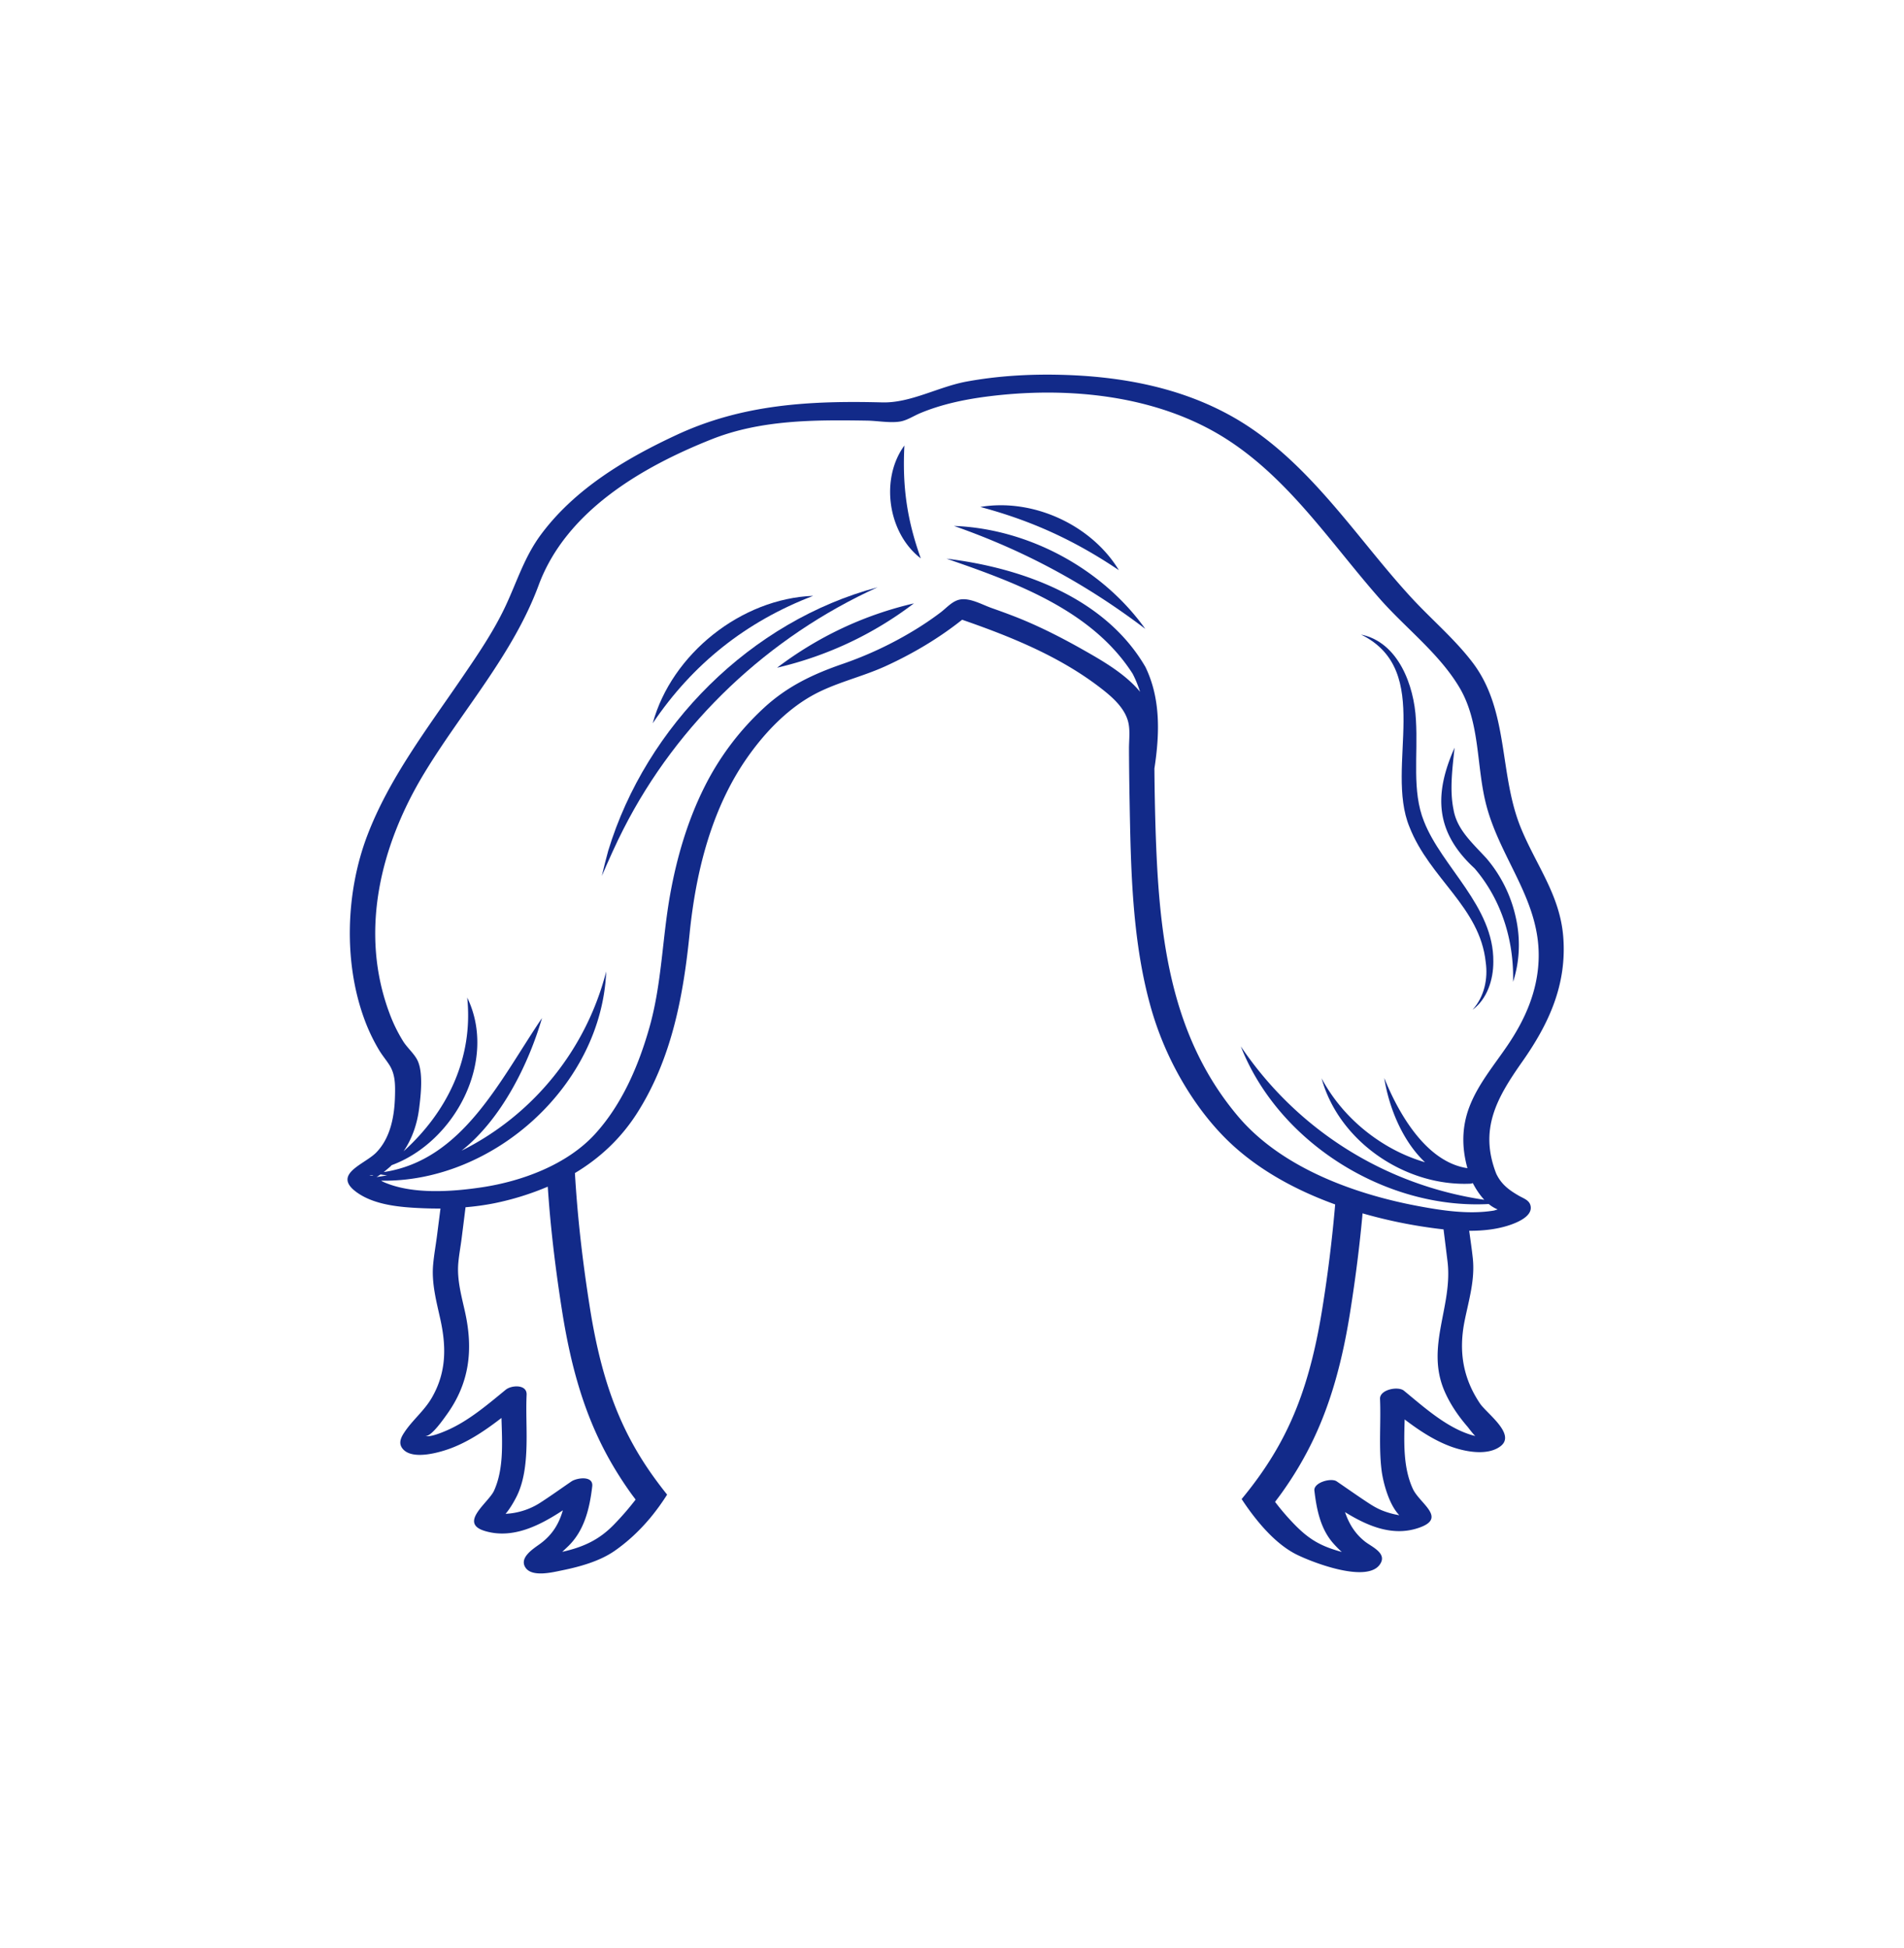 <svg xmlns="http://www.w3.org/2000/svg" xml:space="preserve" viewBox="0 0 215 220"><path d="M171.532 135.048c-1.129-.651-2.006-1.291-2.583-2.519-1.945-5.024.075-8.55 2.943-12.63 3.01-4.282 5.037-8.685 4.634-14.048-.355-4.728-3.009-8.05-4.757-12.275-2.551-6.165-1.313-13.289-5.498-18.776-2.033-2.665-4.638-4.853-6.903-7.312-2.379-2.583-4.554-5.349-6.789-8.055-3.872-4.687-7.999-9.304-13.347-12.339-5.937-3.37-12.721-4.604-19.481-4.768-3.543-.086-7.09.122-10.58.76-3.214.588-6.335 2.439-9.54 2.357-8.116-.209-15.748.195-23.21 3.662-5.748 2.67-11.531 6.11-15.358 11.292-1.845 2.498-2.672 5.251-3.964 8.015-1.338 2.864-3.144 5.502-4.92 8.107-3.884 5.696-8.258 11.383-10.722 17.883-2.398 6.329-2.673 14.169-.358 20.568a20.5 20.5 0 0 0 1.73 3.655c.344.567.772 1.073 1.129 1.628.687 1.069.675 2.243.645 3.5-.054 2.25-.488 4.739-2.127 6.41-1.316 1.342-5.034 2.438-2.19 4.487 2.026 1.46 4.976 1.689 7.379 1.792q1.035.045 2.073.038c-.121.974-.25 1.947-.372 2.922-.143 1.139-.356 2.283-.457 3.425-.183 2.082.358 4.095.804 6.108.698 3.144.712 6.029-.949 8.907-.856 1.483-2.187 2.522-3.11 3.923-.362.549-.675 1.17-.236 1.777 1.053 1.456 4.355.455 5.622-.038 2.024-.787 3.85-2.034 5.585-3.373.082 2.784.279 5.74-.834 8.206-.611 1.354-4.054 3.656-1.034 4.56 3.113.932 6.13-.583 8.8-2.335-.423 1.471-1.146 2.733-2.537 3.759-.751.554-2.424 1.559-1.69 2.697.735 1.139 3.113.531 4.128.325 2-.407 4.253-1.025 5.949-2.206 1.499-1.044 2.826-2.295 4.001-3.698a25.5 25.5 0 0 0 1.923-2.651 48 48 0 0 1-1.695-2.244c-3.502-4.964-5.679-10.373-7.022-18.84-.94-5.928-1.433-10.791-1.694-15.229 2.789-1.671 5.204-3.903 7.055-6.826 3.884-6.134 5.193-13.189 5.903-20.289a63 63 0 0 1 .341-2.768c.866-6 2.662-12.031 6.142-17.011 1.888-2.702 4.311-5.283 7.183-6.937 2.635-1.519 5.705-2.156 8.464-3.419 3.053-1.397 6.001-3.139 8.636-5.238 5.461 1.893 10.958 4.113 15.572 7.657 1.273.978 2.747 2.221 3.171 3.847.254.976.095 2.076.1 3.079q.011 2.674.058 5.349c.146 8.058.249 16.516 2.542 24.314a36 36 0 0 0 3.337 7.751c1.357 2.352 2.976 4.549 4.811 6.417 3.401 3.461 7.838 5.918 12.532 7.617a159 159 0 0 1-1.44 11.685c-1.369 8.624-3.596 14.078-7.214 19.119q-.469.652-.969 1.296-.455.586-.937 1.17a28 28 0 0 0 1.929 2.622c1.193 1.431 2.533 2.699 4 3.501 1.54.843 8.604 3.691 9.825 1.006.495-1.088-1.102-1.764-1.805-2.312-1.162-.906-1.842-2.061-2.275-3.34 2.614 1.616 5.527 2.845 8.54 1.696 2.895-1.104-.136-2.698-.884-4.329-1.09-2.375-1.001-5.152-.923-7.834 1.612 1.23 3.32 2.356 5.186 3.048 1.577.585 4.157 1.106 5.638-.024 1.782-1.36-1.564-3.7-2.325-4.835-1.95-2.907-2.409-5.951-1.725-9.337.476-2.359 1.182-4.628.92-7.062-.111-1.033-.265-2.063-.406-3.094 1.565.002 3.117-.161 4.543-.637.878-.293 2.73-1.038 2.365-2.267-.167-.576-.815-.775-1.278-1.042m-129.411-2.285c-.878-.014.072-.107 0 0m.846-.132c.254.033.511.081.76.097q-.6.11-1.208.198c.146-.081.298-.188.448-.295m22.525 24.393q.304.974.637 1.896c.444 1.23.927 2.393 1.452 3.506a38 38 0 0 0 1.701 3.206 42 42 0 0 0 1.963 3.004c.171.239.353.474.53.711a32 32 0 0 1-2.482 2.859c-1.682 1.723-3.468 2.518-5.805 3.045.222-.205.428-.405.57-.537 1.918-1.792 2.518-4.331 2.816-6.852.149-1.261-1.748-.974-2.355-.559-1.149.785-2.282 1.602-3.45 2.357a7.8 7.8 0 0 1-2.131.984 7.8 7.8 0 0 1-1.805.31c-.014.001-.027-.002-.041-.001.548-.623 1.088-1.633 1.273-2.011.461-.943.731-2.008.883-3.043.408-2.769.094-5.611.217-8.398.052-1.191-1.711-1.086-2.355-.559-2.047 1.674-4.195 3.526-6.645 4.59-.391.17-1.859.809-2.427.636.663.101 2.099-1.991 2.365-2.357 2.624-3.603 3.05-7.377 2.114-11.626-.405-1.838-.931-3.656-.764-5.558.082-.934.26-1.868.378-2.799q.222-1.746.438-3.493a29 29 0 0 0 3.21-.444 31.4 31.4 0 0 0 6.074-1.881c.076 1.11.162 2.239.27 3.417q.09.972.197 1.98c.143 1.345.309 2.743.504 4.205.194 1.462.417 2.988.671 4.591a78 78 0 0 0 .421 2.415q.223 1.17.472 2.267a53 53 0 0 0 1.104 4.139m100.17 4.035c.231.269.588.787.926 1.111-3.026-.735-5.736-3.22-8.053-5.115-.666-.545-2.748-.127-2.702.92.118 2.691-.159 5.418.179 8.097.156 1.232.789 3.797 1.997 5.04a9.2 9.2 0 0 1-1.964-.546c-.607-.248-1.117-.562-1.656-.919-1.162-.767-2.301-1.571-3.451-2.357-.623-.426-2.625.13-2.517 1.047.239 2.023.645 4.131 1.965 5.755.255.313.673.759 1.128 1.172q-.603-.166-1.192-.37c-1.693-.588-2.818-1.388-4.067-2.653a27 27 0 0 1-2.275-2.636c.243-.322.489-.644.722-.969.7-.978 1.354-1.974 1.963-3.004a39 39 0 0 0 1.701-3.206 40 40 0 0 0 1.452-3.506q.333-.922.637-1.896c.406-1.3.774-2.674 1.106-4.139q.25-1.098.472-2.267.223-1.17.421-2.415c.254-1.602.477-3.129.671-4.591a163 163 0 0 0 .701-6.185c.013-.139.02-.265.032-.403a55 55 0 0 0 6.647 1.473c.806.126 1.646.245 2.501.337l.445 3.59c.631 5.065-2.509 9.621-.343 14.662.627 1.453 1.528 2.778 2.554 3.973m3.025-24.349c-2.823.463-5.87-.002-8.649-.527-7.194-1.359-15.348-4.345-20.212-10.085-7.939-9.369-8.995-21.067-9.354-32.908a311 311 0 0 1-.116-6.403c.594-3.866.73-7.872-1.014-11.466-4.548-7.827-13.939-11.201-22.46-12.229 7.782 2.684 16.421 5.813 21.017 12.994.346.662.611 1.346.839 2.04-1.691-2.057-4.336-3.558-6.485-4.774-2.058-1.165-4.183-2.261-6.357-3.191-1.291-.552-2.612-1.032-3.935-1.501-1.045-.37-2.377-1.144-3.512-.963-.889.141-1.547.943-2.234 1.463a35 35 0 0 1-3.091 2.087 41.8 41.8 0 0 1-7.945 3.72c-3.342 1.151-6.241 2.516-8.879 4.94a30.9 30.9 0 0 0-6.744 8.949c-1.917 3.82-3.137 7.99-3.887 12.187-.893 4.994-.94 10.038-2.326 14.952-1.219 4.323-3.101 8.731-6.162 12.081-3.16 3.458-8.247 5.331-12.787 6.009-3.424.511-7.967.835-11.197-.653-.025-.012-.091-.056-.154-.097 12.708.203 24.903-10.794 25.408-23.628a31.3 31.3 0 0 1-16.331 20.24c4.532-3.569 7.596-9.863 9.082-14.977-4.711 6.939-8.919 16.05-17.874 17.393.303-.242.586-.487.775-.65.045-.039.075-.088.119-.128 7.127-2.625 12.001-11.789 8.537-18.927.703 6.873-2.265 12.911-7.185 17.356.964-1.42 1.533-3.084 1.753-4.82.19-1.503.488-4.088-.191-5.462-.366-.74-1.156-1.416-1.608-2.135a17.2 17.2 0 0 1-1.526-3.112c-3.477-9.22-1.031-19.009 3.88-27.128 4.279-7.074 10.047-13.445 12.941-21.268 3.093-8.359 11.641-13.345 19.532-16.48 5.569-2.213 11.646-2.202 17.547-2.109 1.161.018 2.51.277 3.652.118.838-.117 1.594-.642 2.365-.964 2.343-.977 4.873-1.519 7.382-1.851 9.114-1.204 19.371-.25 27.247 4.817 7.096 4.565 11.79 11.795 17.276 18.02 2.916 3.309 6.664 6.138 8.951 9.956 2.417 4.037 1.9 8.94 3.068 13.369 1.642 6.225 6.236 10.882 5.889 17.641-.179 3.492-1.554 6.573-3.489 9.433-1.526 2.257-3.364 4.422-4.335 7-.865 2.297-.842 4.605-.205 6.884-4.603-.681-7.727-6.051-9.394-10.184.524 3.304 2.038 7.095 4.603 9.514a19 19 0 0 1-4.576-2.033c-2.906-1.775-5.417-4.298-7.103-7.447 1.943 7.092 9.363 12.19 16.726 11.904h.036a.9.9 0 0 0 .315-.071c.328.64.763 1.316 1.296 1.887-11.191-1.653-21.118-7.863-27.493-17.326 4.255 10.875 16.347 18.432 27.998 17.804a3.8 3.8 0 0 0 1.004.609c-.186.06-.357.118-.428.13" style="fill:#122a89"/><path d="M68.68 96.075q-.389 1.42-.721 2.845c.67-1.554 1.654-3.776 2.439-5.289 6.12-12.039 16.398-21.73 28.699-27.309C84.799 70.13 72.97 81.965 68.68 96.075" style="fill:#122a89"/><path d="M91.823 67.289c-8.124.306-15.975 6.554-18.118 14.392 4.521-6.716 10.557-11.499 18.118-14.392m67.335 26.101c2.293 5.856 7.94 9.021 8.609 15.261.266 1.873-.139 3.893-1.491 5.387 1.648-1.2 2.359-3.396 2.351-5.436.07-6.238-5.816-10.689-7.829-15.84-1.39-3.441-.666-7.438-.912-11.473-.199-3.87-1.981-8.77-6.197-9.628 8.325 4.092 2.641 14.877 5.469 21.729" style="fill:#122a89"/><path d="M166.505 98.061c2.955 3.431 4.473 8.011 4.351 12.817.756-2.298.856-4.857.303-7.286a15.3 15.3 0 0 0-3.324-6.678c-1.718-1.856-3.322-3.274-3.706-5.503-.444-2.172-.133-4.585.123-6.974-2.348 5.276-2.198 9.534 2.253 13.624m-58.781-38.666c7.936 2.778 14.901 6.537 21.597 11.621-4.863-6.827-13.222-11.315-21.597-11.621m2.977-2.144c5.807 1.554 10.661 3.781 15.644 7.141-3.112-5.136-9.727-8.146-15.644-7.141m-7.502 10.889c-5.655 1.319-10.823 3.759-15.45 7.265 5.651-1.328 10.827-3.751 15.45-7.265m-1.074-17.828c-2.764 3.778-1.866 9.906 1.85 12.746-1.558-4.367-2.093-8.117-1.85-12.746" style="fill:#122a89"/></svg>